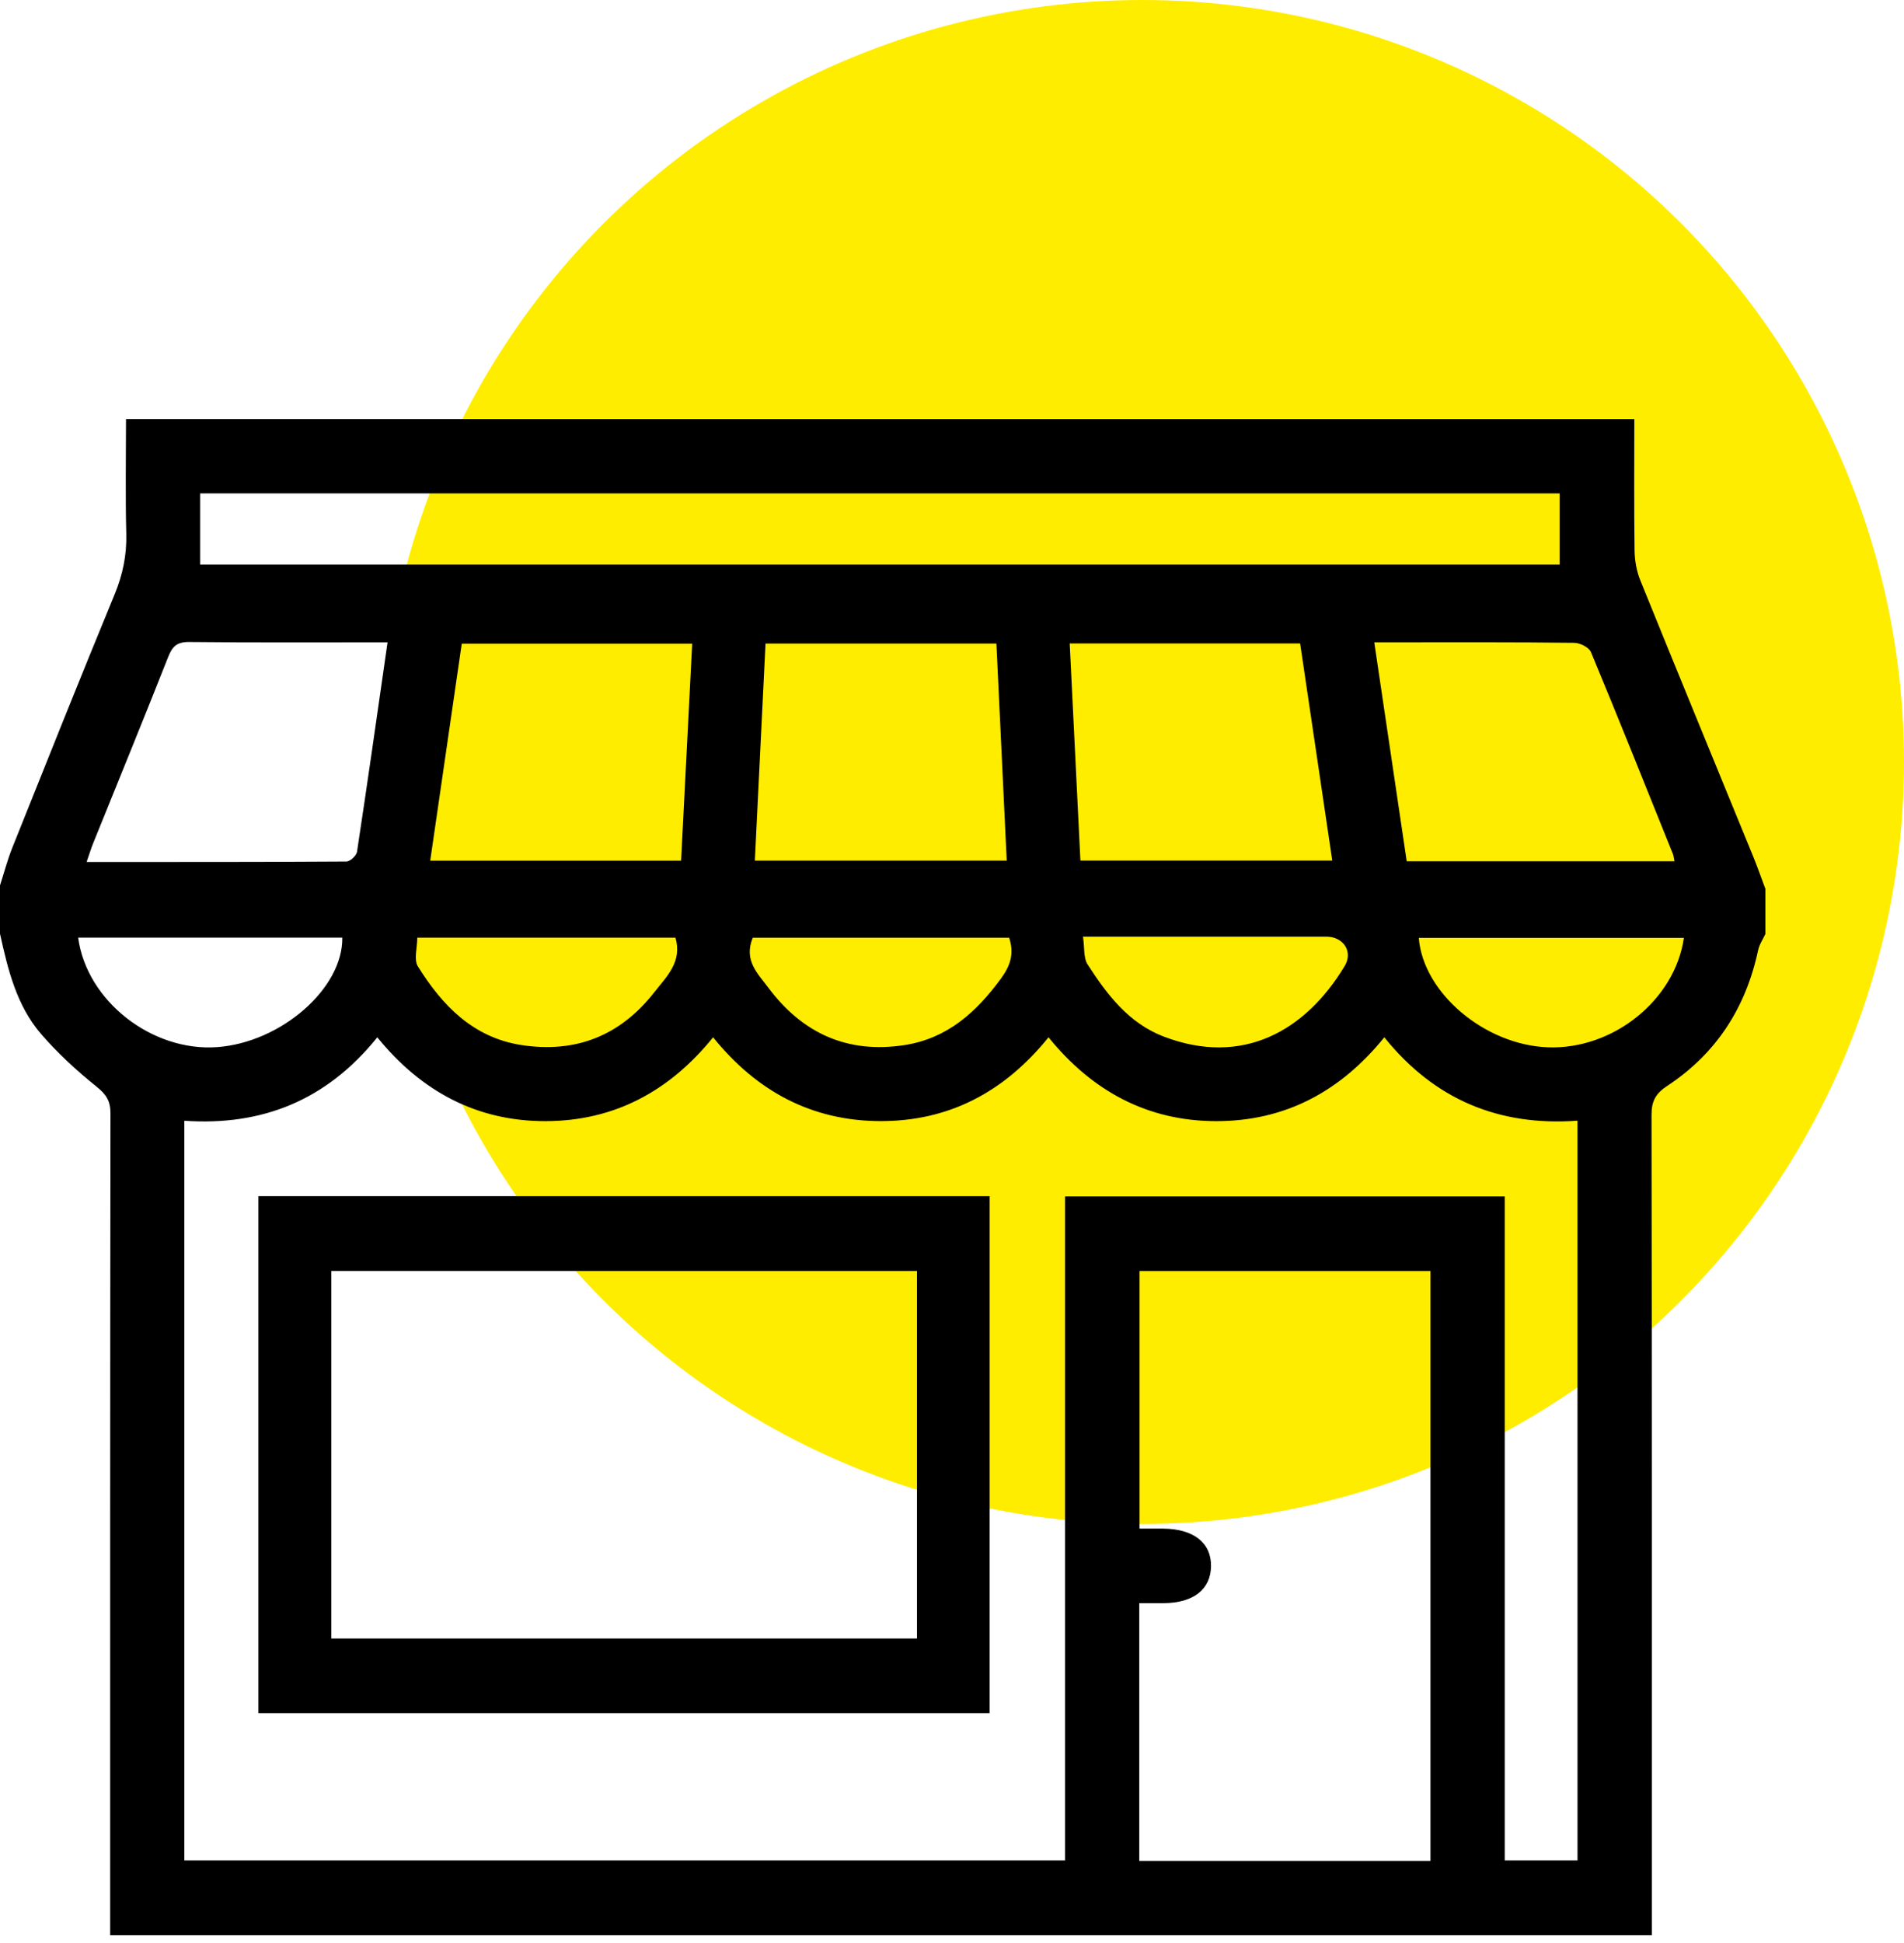 <svg width="50" height="51" viewBox="0 0 50 51" fill="none" xmlns="http://www.w3.org/2000/svg">
<circle cx="30" cy="20" r="20" fill="#FFED00"/>
<path d="M0 24.517V23.241C0.106 22.912 0.194 22.576 0.321 22.256C1.21 20.035 2.097 17.814 3.009 15.603C3.222 15.087 3.33 14.576 3.316 14.017C3.291 13.018 3.309 12.019 3.309 11H42.918C42.918 12.177 42.909 13.314 42.925 14.451C42.928 14.715 42.979 14.996 43.078 15.239C44.056 17.653 45.049 20.06 46.035 22.47C46.152 22.753 46.251 23.044 46.36 23.331V24.515C46.294 24.658 46.199 24.794 46.168 24.945C45.846 26.456 45.066 27.658 43.782 28.503C43.484 28.699 43.369 28.898 43.37 29.26C43.381 36.261 43.378 43.26 43.378 50.26V50.797H2.893V50.22C2.893 43.22 2.891 36.221 2.901 29.221C2.901 28.895 2.788 28.726 2.538 28.525C2.013 28.102 1.509 27.641 1.071 27.131C0.435 26.39 0.208 25.452 0.002 24.518L0 24.517ZM4.841 29.419V48.832H27.969V31.404H39.515V48.832H41.426V29.416C39.358 29.566 37.664 28.858 36.353 27.227C35.193 28.66 33.738 29.428 31.942 29.428C30.134 29.428 28.679 28.639 27.535 27.227C26.366 28.673 24.909 29.433 23.11 29.427C21.319 29.42 19.87 28.646 18.727 27.227C17.573 28.652 16.12 29.426 14.324 29.428C12.513 29.43 11.057 28.641 9.908 27.228C8.586 28.87 6.897 29.56 4.84 29.418L4.841 29.419ZM29.918 42.081V48.846H37.565V33.362H29.925V40.123C30.156 40.123 30.351 40.122 30.545 40.123C31.347 40.13 31.811 40.497 31.802 41.113C31.793 41.717 31.343 42.071 30.568 42.08C30.361 42.082 30.154 42.08 29.917 42.08L29.918 42.081ZM5.255 14.819H40.957V12.951H5.255V14.818V14.819ZM10.177 16.861C8.394 16.861 6.68 16.87 4.965 16.852C4.649 16.849 4.527 16.964 4.417 17.243C3.772 18.876 3.107 20.499 2.449 22.128C2.389 22.276 2.343 22.429 2.275 22.625C4.585 22.625 6.841 22.628 9.096 22.613C9.194 22.613 9.359 22.459 9.375 22.359C9.651 20.547 9.908 18.732 10.177 16.861ZM26.166 16.892H20.103C20.009 18.804 19.916 20.688 19.823 22.589H26.437C26.346 20.676 26.257 18.802 26.166 16.892ZM43.973 22.608C43.956 22.528 43.953 22.467 43.931 22.415C43.219 20.647 42.512 18.877 41.78 17.118C41.728 16.992 41.493 16.875 41.342 16.873C39.778 16.854 38.212 16.861 36.648 16.861C36.474 16.861 36.299 16.861 36.089 16.861C36.379 18.818 36.66 20.713 36.941 22.606H43.973V22.608ZM28.372 22.588H34.986C34.701 20.663 34.423 18.78 34.142 16.889H28.091C28.186 18.804 28.278 20.689 28.372 22.588ZM18.177 16.895H12.126C11.848 18.811 11.574 20.694 11.298 22.59H17.886C17.983 20.679 18.079 18.803 18.177 16.895ZM28.44 24.585C28.484 24.88 28.45 25.143 28.56 25.313C29.07 26.105 29.642 26.858 30.562 27.209C32.623 27.995 34.277 27.072 35.311 25.358C35.542 24.976 35.274 24.585 34.831 24.585C33.568 24.584 32.305 24.585 31.042 24.585C30.202 24.585 29.364 24.585 28.439 24.585H28.44ZM19.768 24.614C19.525 25.209 19.896 25.548 20.172 25.919C21.073 27.127 22.26 27.663 23.756 27.431C24.873 27.258 25.64 26.57 26.287 25.683C26.532 25.348 26.639 25.035 26.501 24.614H19.767H19.768ZM10.958 24.612C10.958 24.878 10.863 25.187 10.974 25.366C11.614 26.394 12.424 27.233 13.689 27.43C15.121 27.652 16.294 27.185 17.189 26.036C17.507 25.628 17.921 25.251 17.739 24.612H10.958ZM2.052 24.61C2.274 26.272 3.991 27.611 5.705 27.485C7.383 27.361 9.01 25.942 8.989 24.61H2.052ZM44.219 24.617H37.258C37.37 26.064 38.994 27.428 40.647 27.49C42.353 27.555 43.983 26.256 44.22 24.617H44.219Z" fill="black"/>
<path d="M6.786 31.397H25.988V44.967H6.786V31.397ZM8.701 33.362V43.008H24.08V33.362H8.701Z" fill="black"/>
</svg>
